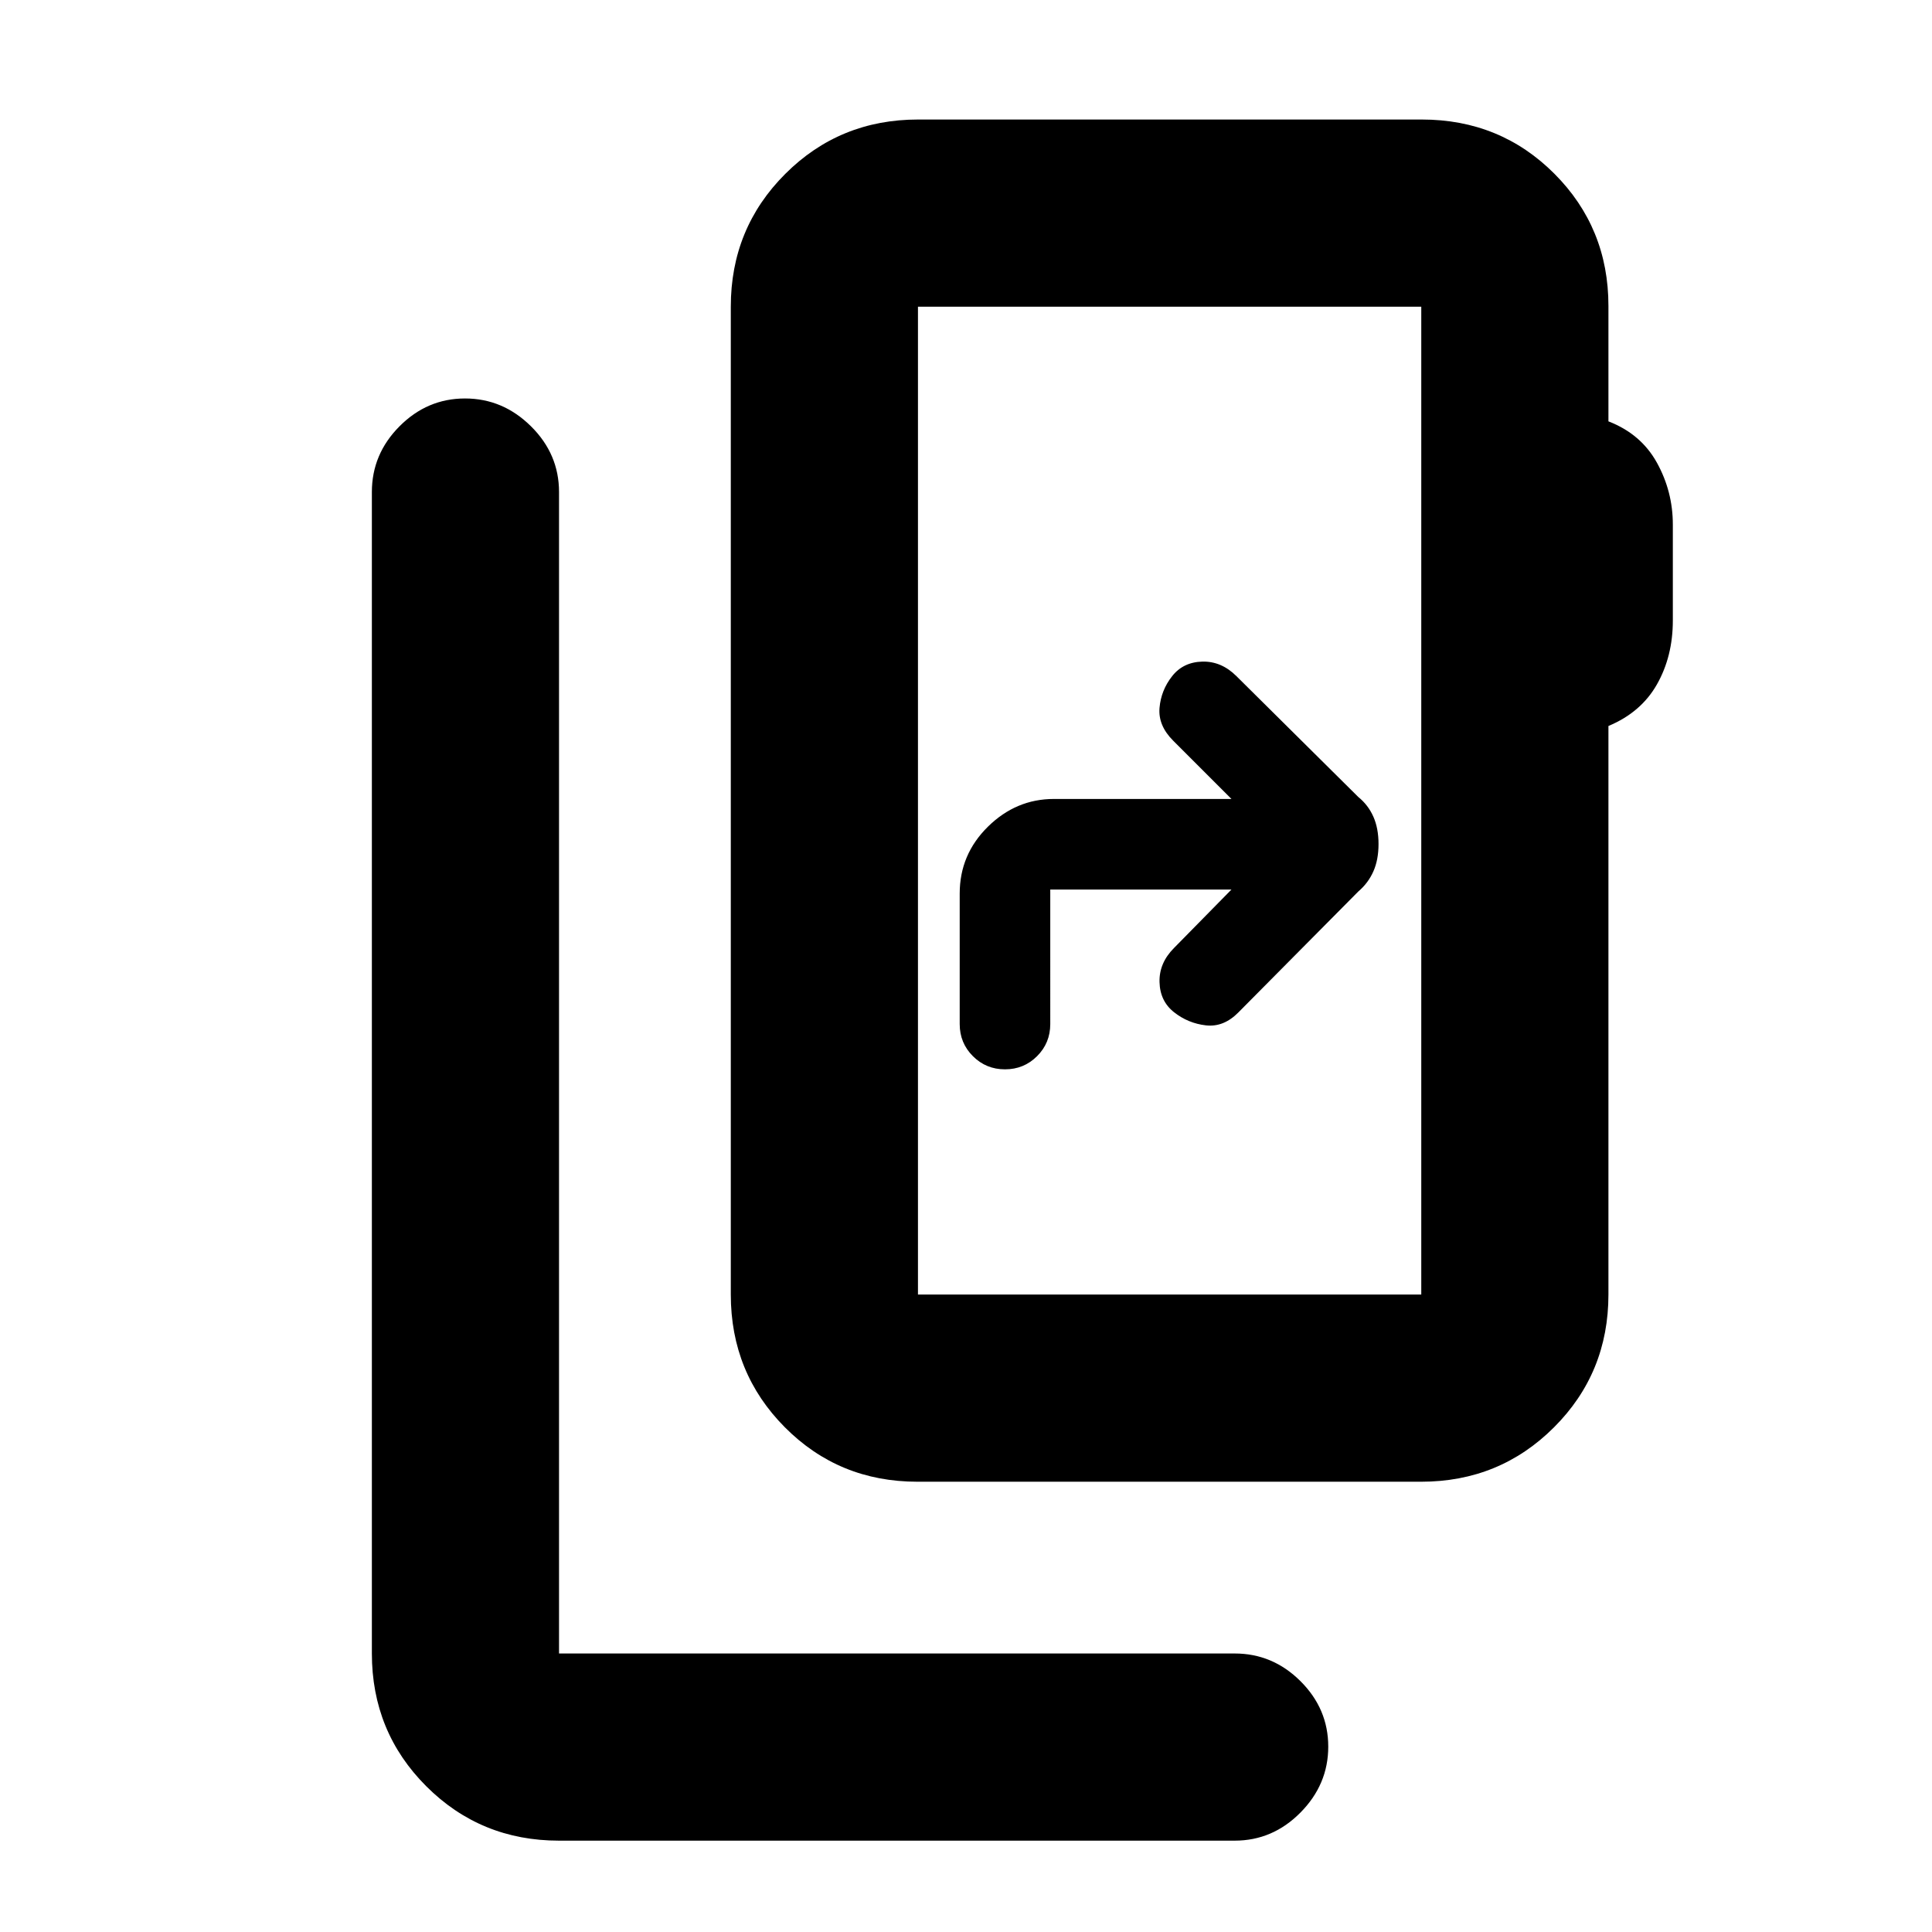 <svg xmlns="http://www.w3.org/2000/svg" height="20" viewBox="0 -960 960 960" width="20"><path d="M277.78-45.39q-38.94 0-65.97-27.03t-27.03-65.97V-715.5q0-18.89 13.75-32.69Q212.27-762 231.07-762q18.8 0 32.76 13.81 13.95 13.8 13.95 32.69v577.11H613.5q18.89 0 32.69 13.74Q660-110.9 660-92.1q0 18.8-13.81 32.75-13.8 13.96-32.69 13.96H277.78Zm428.44-271.35v-490.87H456.13v490.87h250.09Zm-250.09 0v-490.87 490.87Zm-.28 93q-38.96 0-65.84-27.03-26.88-27.03-26.88-65.97v-490.87q0-38.94 27.05-65.97 27.04-27.03 66.01-27.03h250.3q38.97 0 65.85 26.91 26.88 26.92 26.88 65.7v57.37q16.19 6.26 24.1 20.56 7.9 14.31 7.9 30.72v47.68q0 17.81-7.9 31.74-7.91 13.93-24.1 20.67v282.52q0 38.94-27.05 65.97-27.04 27.03-66.01 27.03H455.85ZM611.91-518l-28.5 29q-7.5 7.5-7.25 17t7.25 15q7 5.5 15.83 6.5 8.82 1 16.17-6.5l59.5-60q4.96-4.23 7.51-10.01 2.56-5.78 2.56-13.59t-2.56-13.59q-2.55-5.78-7.51-9.81l-60.5-60q-7.5-7.5-17-7.25t-15 7.25q-5.5 7-6.25 15.75t6.75 16.25l29 29h-88.23q-18.81 0-32.81 13.8-14 13.8-14 33.2v64.85q0 9.4 6.55 15.95 6.55 6.55 15.95 6.55 9.4 0 15.95-6.55 6.55-6.55 6.55-15.95V-518h90.04Z"/></svg>